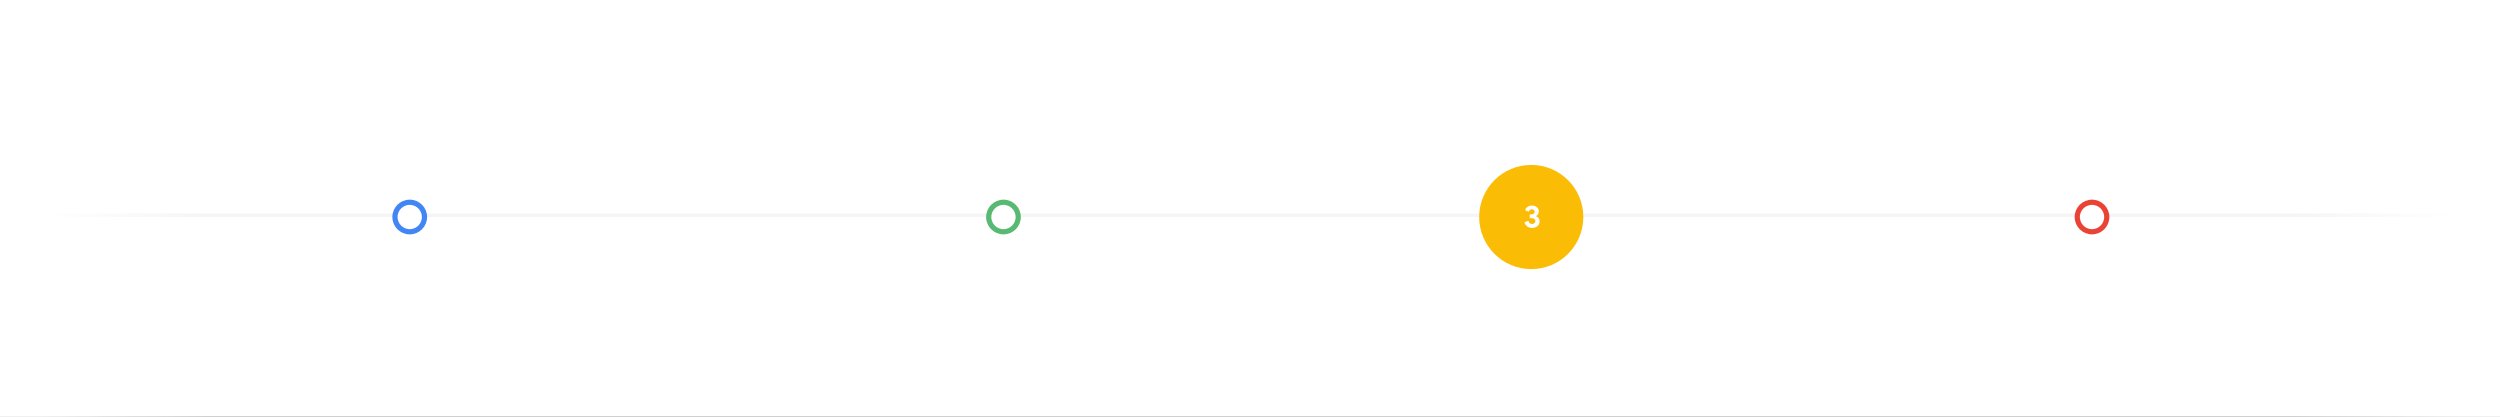 <svg width="1440" height="240" viewBox="0 0 1440 240" fill="none" xmlns="http://www.w3.org/2000/svg">
<rect x="0" y="0" width="1440" height="240" fill="#333333" stroke="none"/>
<g clip-path="url(#clip0)">
<rect width="1440" height="240" fill="white"/>
<line x1="8.74228e-08" y1="124" x2="1440" y2="124" stroke="#F5F5F5" stroke-width="2"/>
<rect x="119" width="249" height="119" transform="rotate(90 119 0)" fill="url(#paint0_linear)"/>
<rect x="1321" y="249" width="249" height="119" transform="rotate(-90 1321 249)" fill="url(#paint1_linear)"/>
<circle cx="236" cy="125" r="8.5" fill="white" stroke="#4285F4" stroke-width="3"/>
<circle cx="1205" cy="125" r="8.5" fill="white" stroke="#EA4335" stroke-width="3"/>
<circle cx="882" cy="125" r="30" fill="#FBBC05"/>
<path d="M882.497 131.288C881.453 131.288 880.529 131.012 879.725 130.46C878.933 129.908 878.387 129.104 878.087 128.048L880.319 127.166C880.463 127.754 880.721 128.21 881.093 128.534C881.465 128.846 881.933 129.002 882.497 129.002C883.013 129.002 883.457 128.846 883.829 128.534C884.213 128.222 884.405 127.826 884.405 127.346C884.405 126.83 884.201 126.422 883.793 126.122C883.397 125.81 882.857 125.654 882.173 125.654H881.111V123.512H882.083C882.611 123.512 883.055 123.38 883.415 123.116C883.787 122.852 883.973 122.468 883.973 121.964C883.973 121.556 883.823 121.22 883.523 120.956C883.223 120.692 882.839 120.56 882.371 120.56C881.879 120.56 881.483 120.692 881.183 120.956C880.883 121.22 880.673 121.55 880.553 121.946L878.411 121.064C878.663 120.344 879.125 119.72 879.797 119.192C880.481 118.664 881.345 118.4 882.389 118.4C883.157 118.4 883.841 118.544 884.441 118.832C885.053 119.12 885.527 119.516 885.863 120.02C886.199 120.512 886.367 121.07 886.367 121.694C886.367 122.354 886.211 122.918 885.899 123.386C885.599 123.854 885.233 124.196 884.801 124.412V124.556C885.401 124.796 885.887 125.174 886.259 125.69C886.631 126.206 886.817 126.83 886.817 127.562C886.817 128.27 886.637 128.906 886.277 129.47C885.917 130.034 885.407 130.478 884.747 130.802C884.099 131.126 883.349 131.288 882.497 131.288Z" fill="white"/>
<circle cx="578" cy="125" r="8.5" fill="white" stroke="#57B972" stroke-width="3"/>
</g>
<defs>
<linearGradient id="paint0_linear" x1="243.5" y1="0" x2="243.5" y2="119" gradientUnits="userSpaceOnUse">
<stop stop-color="white" stop-opacity="0"/>
<stop offset="0.792" stop-color="white"/>
</linearGradient>
<linearGradient id="paint1_linear" x1="1445.5" y1="249" x2="1445.5" y2="368" gradientUnits="userSpaceOnUse">
<stop stop-color="white" stop-opacity="0"/>
<stop offset="0.792" stop-color="white"/>
</linearGradient>
<clipPath id="clip0">
<rect width="1440" height="240" fill="white"/>
</clipPath>
</defs>
</svg>
